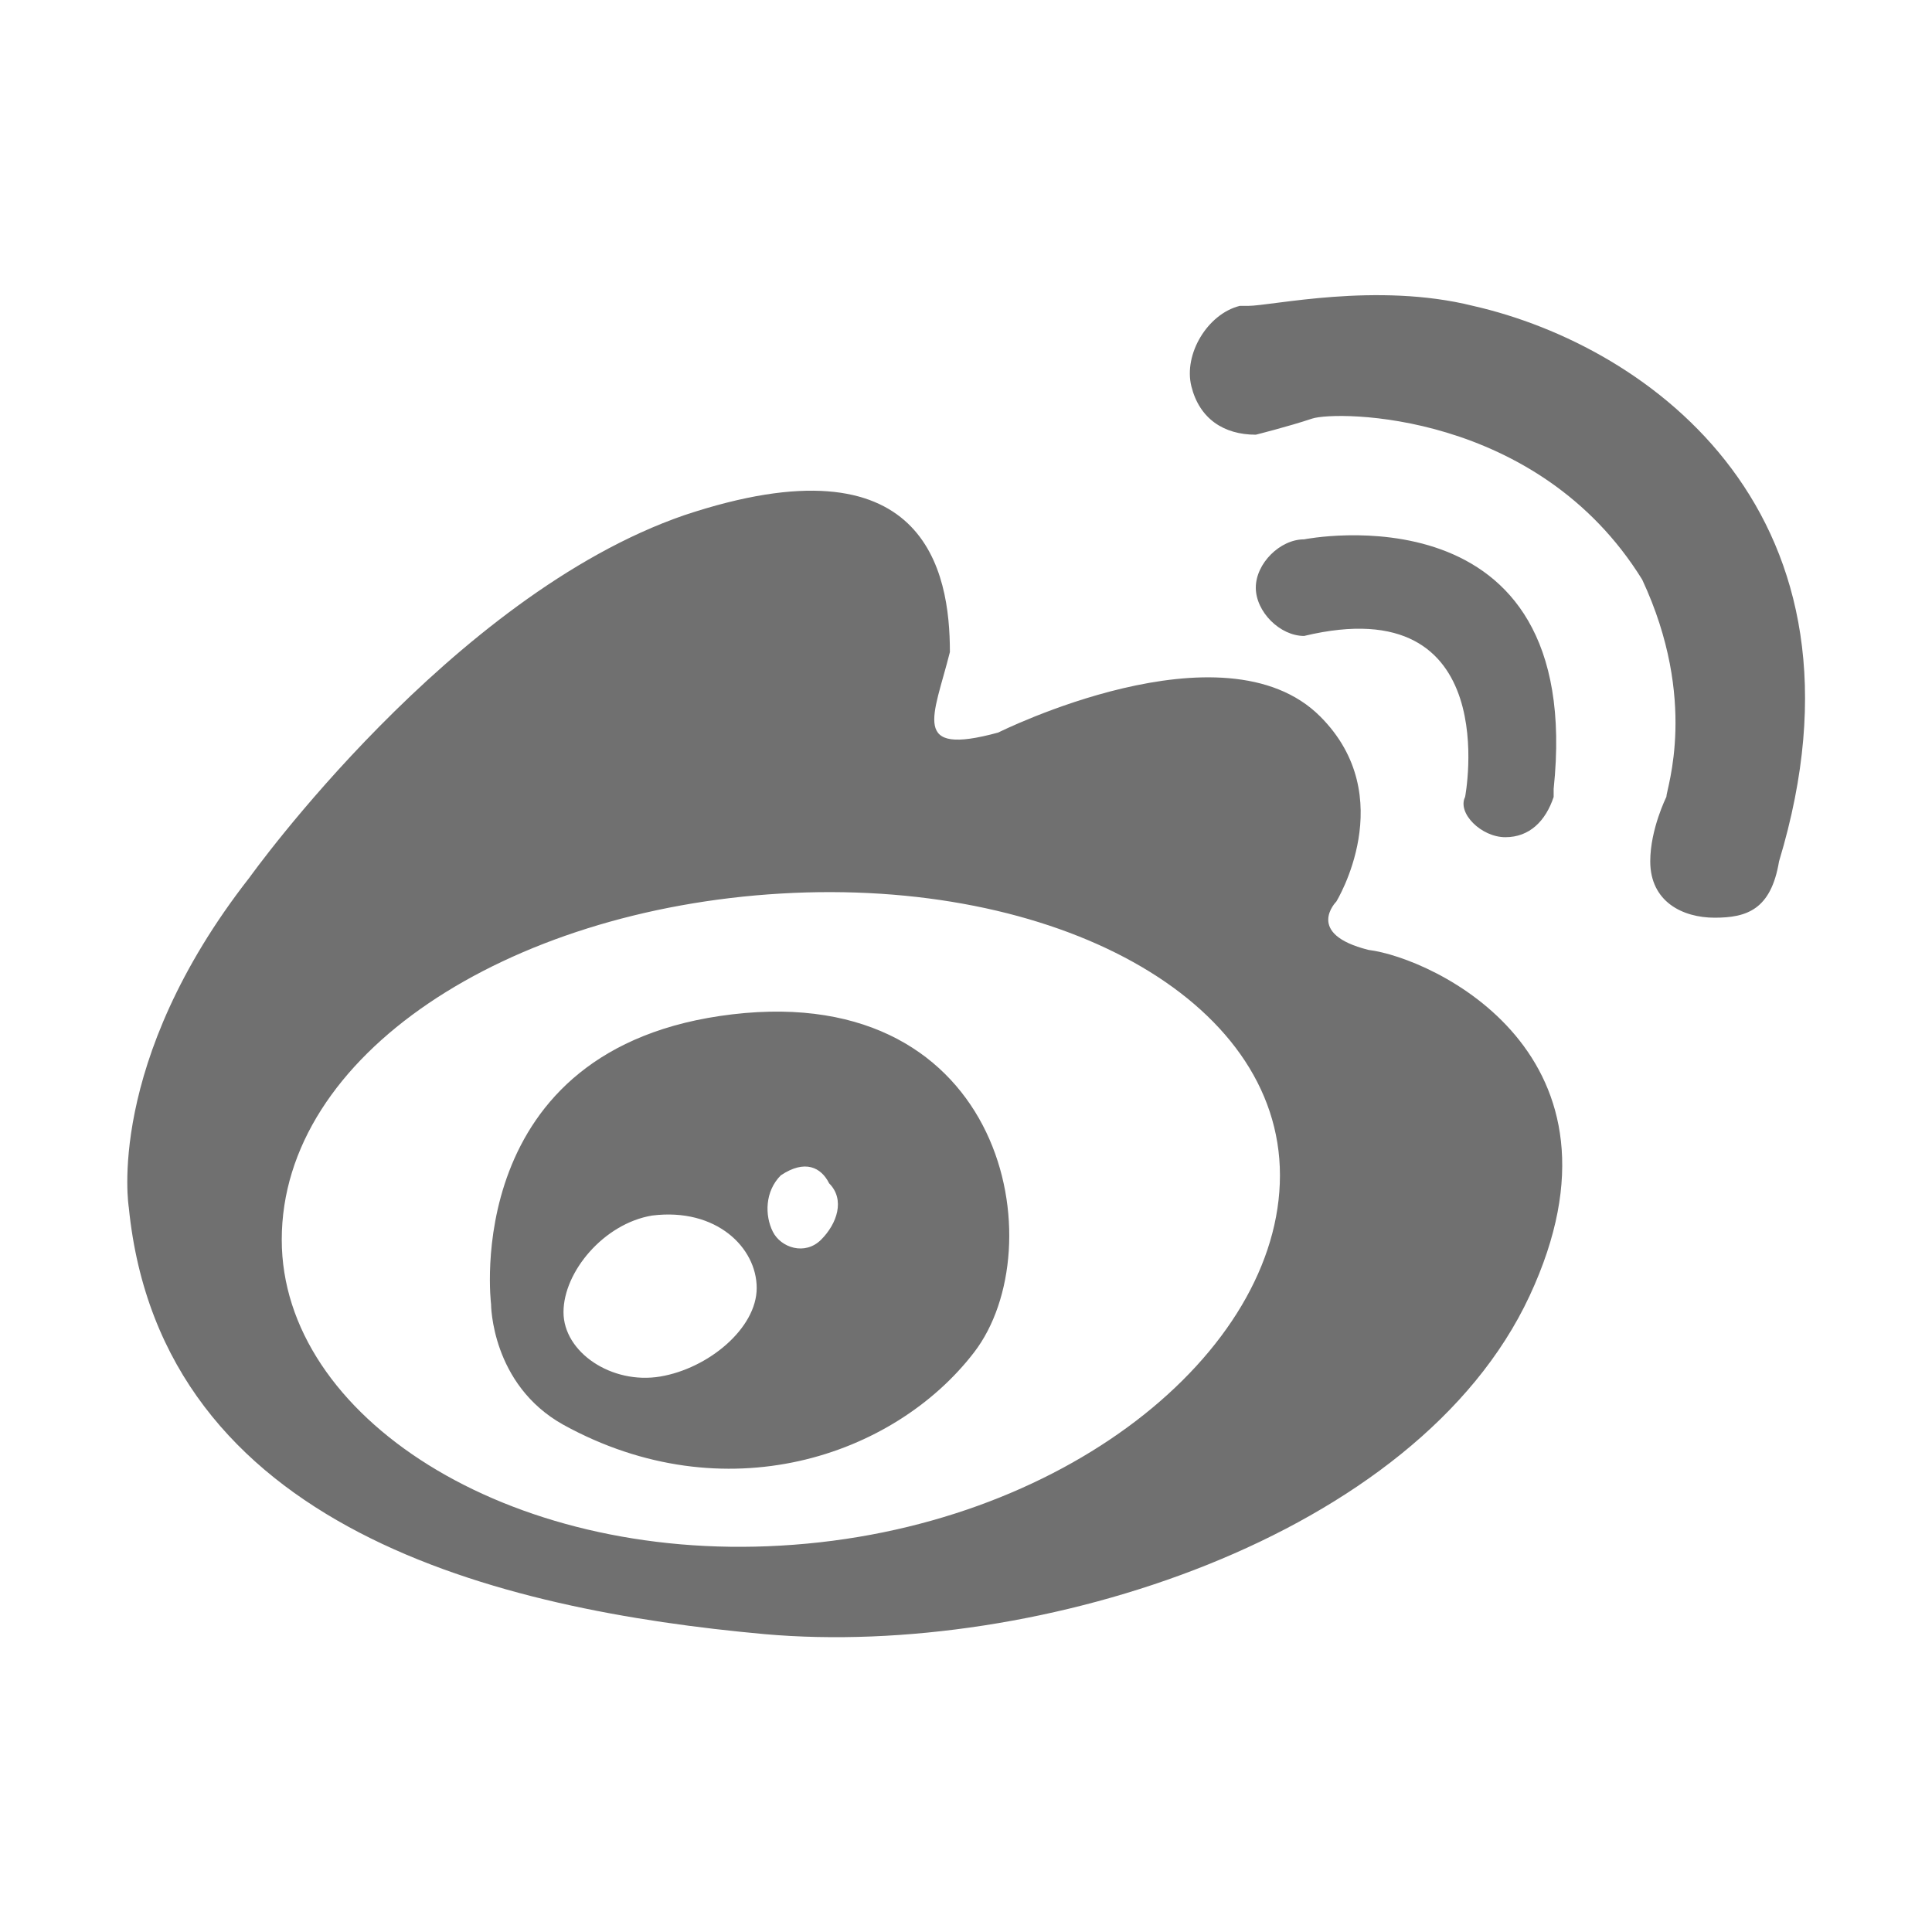 <?xml version="1.0" encoding="utf-8"?>
<!-- Generator: Adobe Illustrator 24.1.0, SVG Export Plug-In . SVG Version: 6.00 Build 0)  -->
<svg version="1.1" id="S_LinkedIn_24_N" xmlns="http://www.w3.org/2000/svg" xmlns:xlink="http://www.w3.org/1999/xlink" x="0px"
	 y="0px" viewBox="0 0 24 24" style="enable-background:new 0 0 24 24;" xml:space="preserve">
<style type="text/css">
	.st0{fill:#FF13DC;fill-opacity:0;}
	.st1{fill:#707070;}
</style>
<rect id="Canvas_1_" class="st0" width="24" height="24"/>
<path class="st1" d="M17,11.8c-0.8-0.2-0.4-0.6-0.4-0.6s0.8-1.3-0.2-2.3c-1.2-1.2-4,0.2-4,0.2c-1.1,0.3-0.8-0.2-0.6-1
	c0-1-0.3-2.7-3.3-1.7c-2.9,1-5.4,4.5-5.4,4.5C1.3,13.2,1.6,15,1.6,15c0.4,4,4.6,5,7.9,5.3c3.4,0.3,8.1-1.2,9.5-4.2
	C20.4,13.1,17.8,11.9,17,11.8L17,11.8z M9.7,19.2c-3.4,0.2-6.2-1.6-6.2-3.8c0-2.3,2.8-4.1,6.2-4.3s6.2,1.3,6.2,3.5S13.2,19,9.7,19.2
	L9.7,19.2z M9.1,12.6c-3.4,0.4-3,3.6-3,3.6s0,1,0.9,1.5c2,1.1,4.1,0.4,5.1-0.9S12.5,12.2,9.1,12.6L9.1,12.6z M8.2,17.1
	C7.6,17.2,7,16.8,7,16.3c0-0.5,0.5-1.1,1.1-1.2C8.9,15,9.4,15.5,9.4,16C9.4,16.5,8.8,17,8.2,17.1L8.2,17.1z M10.2,15.4
	c-0.2,0.2-0.5,0.1-0.6-0.1c-0.1-0.2-0.1-0.5,0.1-0.7c0.3-0.2,0.5-0.1,0.6,0.1C10.5,14.9,10.4,15.2,10.2,15.4L10.2,15.4z M18.7,10.4
	c0.3,0,0.5-0.2,0.6-0.5c0,0,0,0,0-0.1c0.4-3.8-3.1-3.1-3.1-3.1c-0.3,0-0.6,0.3-0.6,0.6c0,0,0,0,0,0v0c0,0.3,0.3,0.6,0.6,0.6
	c0,0,0,0,0,0h0c2.5-0.6,2,2,2,2C18.1,10.1,18.4,10.4,18.7,10.4C18.7,10.4,18.7,10.4,18.7,10.4L18.7,10.4z M18.3,3.8
	c-1.2-0.3-2.5,0-2.8,0c0,0-0.1,0-0.1,0c0,0,0,0,0,0c-0.4,0.1-0.7,0.6-0.6,1c0.1,0.4,0.4,0.6,0.8,0.6c0,0,0.4-0.1,0.7-0.2
	s2.8-0.1,4.1,2c0.7,1.5,0.3,2.6,0.3,2.7c0,0-0.2,0.4-0.2,0.8c0,0.5,0.4,0.7,0.8,0.7c0.4,0,0.7-0.1,0.8-0.7h0
	C23.4,6.4,20.5,4.3,18.3,3.8L18.3,3.8z"/>
</svg>
